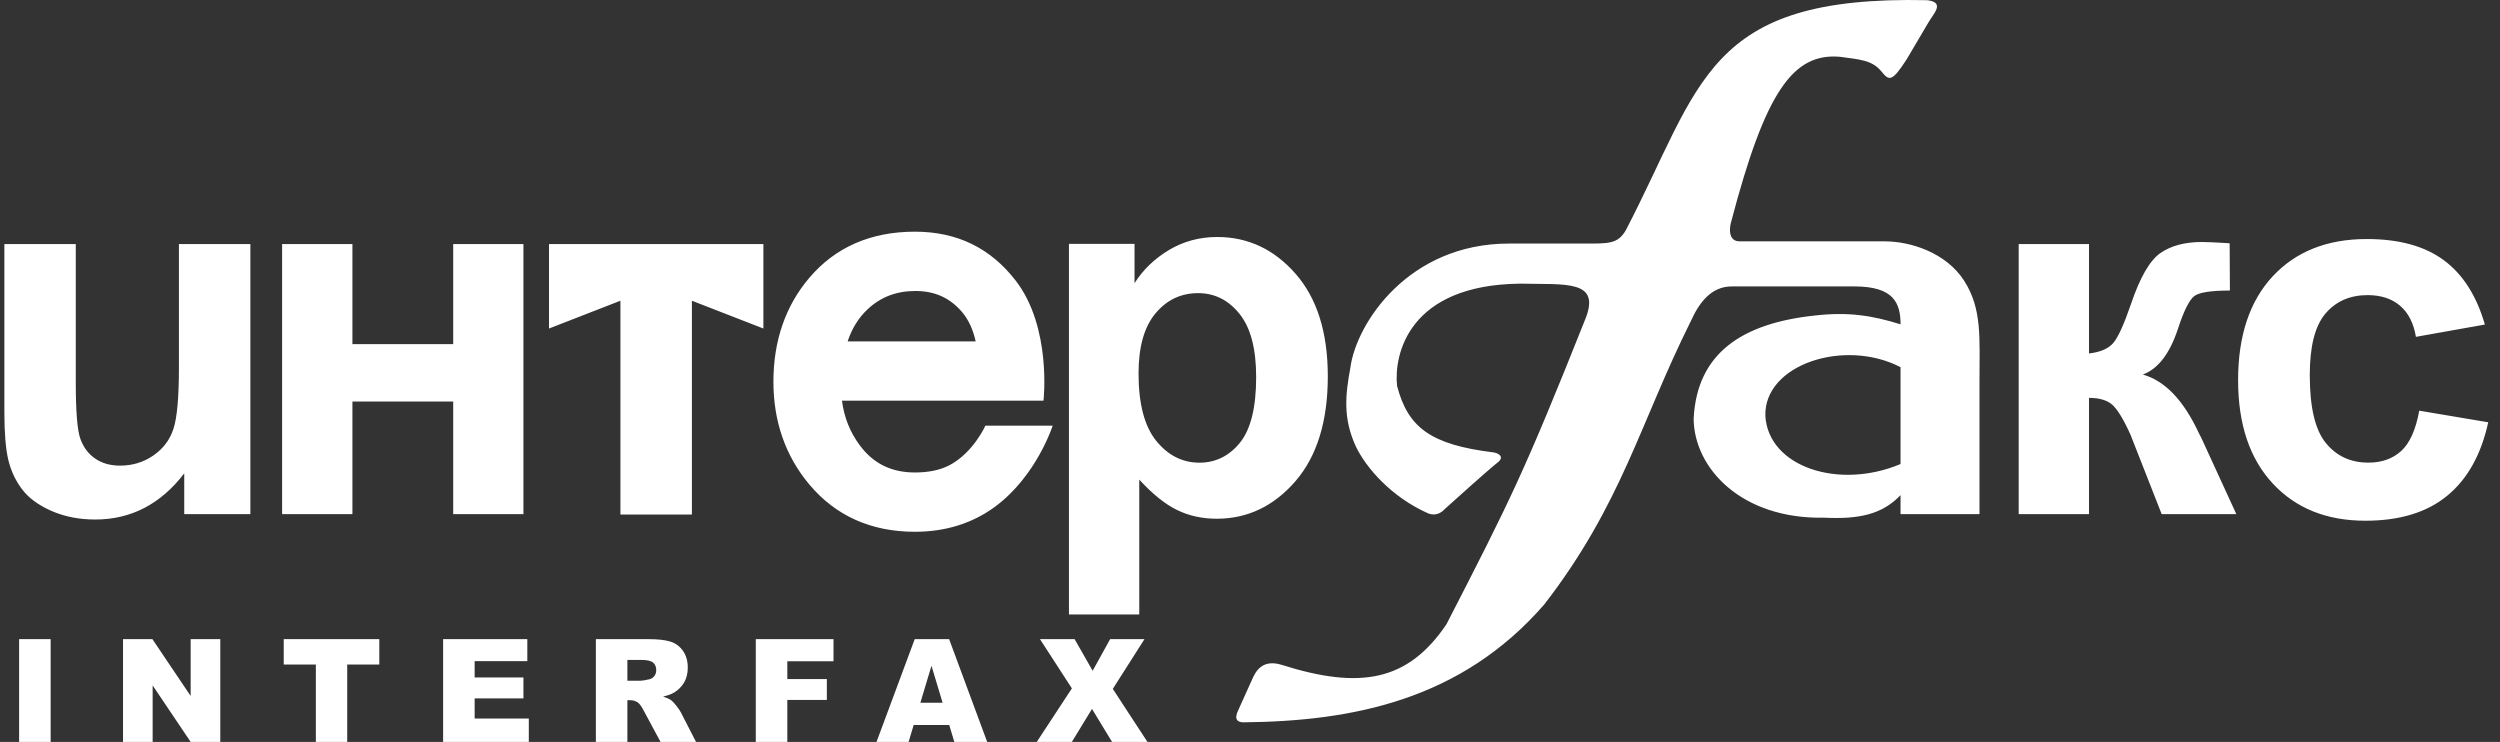 <svg width="155" height="46" viewBox="0 0 155 46" fill="none" xmlns="http://www.w3.org/2000/svg">
<rect x="0" y="0" width="155" height="46" fill="#333333" stroke="none"/>
<path d="M11.423 29.349V31.876H15.523V15.132H11.094V22.767C11.094 24.625 10.98 25.895 10.755 26.584C10.531 27.275 10.112 27.824 9.504 28.243C8.896 28.662 8.207 28.869 7.44 28.869C6.84 28.869 6.329 28.725 5.903 28.432C5.476 28.141 5.172 27.73 4.981 27.202C4.793 26.678 4.698 25.514 4.698 23.718V15.132H0.271V25.553C0.271 26.835 0.352 27.818 0.514 28.508C0.678 29.194 0.967 29.81 1.382 30.353C1.796 30.894 2.407 31.337 3.219 31.689C4.027 32.037 4.922 32.21 5.903 32.21C8.121 32.21 9.959 31.258 11.423 29.349ZM17.491 15.132H21.85V21.337H28.098V15.132H32.453V31.876H28.098V24.896H21.85V31.876H17.491V15.132ZM42.898 15.132H34.038V20.369L38.466 18.645V31.899H42.898V18.645L47.33 20.369V15.132H42.898ZM53.791 19.175C54.606 18.412 55.577 18.041 56.758 18.041C57.945 18.041 58.886 18.462 59.633 19.329C60.097 19.875 60.341 20.501 60.492 21.165H52.555C52.814 20.38 53.216 19.715 53.791 19.175ZM61.094 26.393C61.094 26.393 60.326 28.108 58.817 28.869C58.254 29.152 57.549 29.294 56.727 29.294C55.265 29.294 54.144 28.742 53.307 27.608C52.701 26.796 52.338 25.883 52.202 24.843H64.696C64.696 24.843 65.223 20.297 62.963 17.386C61.44 15.422 59.395 14.364 56.724 14.364C53.991 14.364 51.79 15.326 50.18 17.222C48.705 18.954 47.952 21.122 47.952 23.666C47.952 26.141 48.705 28.284 50.18 30.04C51.81 31.984 54.015 32.97 56.724 32.97C58.63 32.97 60.307 32.441 61.708 31.405C64.269 29.507 65.266 26.393 65.266 26.393H61.094ZM76.879 27.445C76.209 28.272 75.368 28.686 74.362 28.686C73.31 28.686 72.419 28.235 71.688 27.334C70.957 26.433 70.59 25.039 70.59 23.152C70.59 21.51 70.939 20.267 71.641 19.429C72.343 18.59 73.22 18.175 74.285 18.175C75.303 18.175 76.156 18.599 76.845 19.453C77.536 20.307 77.882 21.613 77.882 23.374C77.882 25.261 77.547 26.615 76.879 27.445ZM80.329 16.978C78.997 15.457 77.378 14.694 75.469 14.694C74.371 14.694 73.373 14.964 72.475 15.501C71.579 16.039 70.866 16.725 70.341 17.558V15.119H66.275V38.095H70.634V29.735C71.449 30.623 72.223 31.247 72.961 31.612C73.699 31.977 74.528 32.161 75.436 32.161C77.344 32.161 78.969 31.387 80.313 29.84C81.653 28.291 82.324 26.123 82.324 23.333C82.324 20.617 81.66 18.498 80.329 16.978ZM109.452 25.797C109.348 22.594 114.366 20.962 117.834 22.766V28.77C114.004 30.383 109.651 28.954 109.452 25.797ZM117.834 31.876H122.728V23.65C122.728 20.939 122.897 19.162 121.78 17.41C120.66 15.656 118.436 14.964 116.867 14.964H107.901C107.06 14.998 107.26 13.978 107.327 13.773C109.452 5.666 111.166 3.281 114.063 3.52C115.31 3.69 116.082 3.724 116.657 4.44C117.129 5.019 117.299 5.088 118.206 3.69C118.775 2.737 119.216 1.987 119.553 1.409C119.856 0.864 120.634 0.149 119.486 0.012C105.709 -0.295 105.511 5.224 100.796 14.284C100.291 15.135 99.748 15.101 98.169 15.101H93.553C87.323 15.101 84.09 20.04 83.722 22.8C83.418 24.467 83.248 25.897 84.057 27.671C84.695 28.998 86.245 30.804 88.536 31.825C89.145 32.063 89.514 31.622 89.546 31.588C90.223 30.972 92.309 29.1 92.916 28.623C93.285 28.282 92.846 28.078 92.577 28.046C88.705 27.567 87.29 26.511 86.617 23.92C86.415 21.982 87.323 17.656 94.262 17.586C97.058 17.656 99.312 17.316 98.269 19.835C94.498 29.305 93.62 31.043 89.68 38.704C87.29 42.248 84.329 42.76 79.474 41.224C78.215 40.825 77.822 41.708 77.649 42.087C77.391 42.647 76.938 43.675 76.768 44.039C76.498 44.595 76.716 44.787 77.107 44.784C83.878 44.714 90.589 43.405 95.742 37.478C100.559 31.245 101.67 26.238 104.835 19.903C105.341 18.779 106.086 17.758 107.37 17.758H114.971C117.405 17.758 117.834 18.779 117.834 20.108C116.082 19.563 114.602 19.323 112.518 19.563C108.035 20.04 105.204 21.878 105.006 25.967C105.038 29.034 107.968 32.201 113.118 32.097C115.257 32.199 116.697 31.895 117.834 30.698V31.876ZM129.518 31.876V24.668C130.15 24.668 130.629 24.809 130.952 25.084C131.27 25.362 131.654 25.983 132.092 26.954L134.024 31.876H138.653L136.49 27.166C136.429 27.05 136.372 26.941 136.321 26.838C135.378 24.811 134.223 23.608 132.857 23.222C133.806 22.868 134.526 21.922 135.031 20.392C135.401 19.256 135.746 18.574 136.062 18.342C136.382 18.124 137.113 18.013 138.254 18.013L138.238 15.082C137.426 15.032 136.853 15.004 136.528 15.004C135.456 15.004 134.596 15.236 133.938 15.695C133.282 16.156 132.677 17.204 132.122 18.846C131.7 20.077 131.341 20.875 131.044 21.241C130.745 21.607 130.236 21.832 129.518 21.915V15.132H125.159V31.876H129.518ZM154.062 20.122L149.788 20.884C149.643 20.026 149.31 19.382 148.797 18.949C148.283 18.514 147.614 18.297 146.793 18.297C145.703 18.297 144.831 18.677 144.182 19.437C143.53 20.199 143.206 21.471 143.206 23.252C143.206 25.239 143.533 26.639 144.192 27.453C144.851 28.274 145.736 28.683 146.842 28.683C147.67 28.683 148.349 28.44 148.877 27.959C149.406 27.475 149.778 26.643 149.994 25.462L154.271 26.182C153.828 28.196 152.977 29.714 151.717 30.744C150.461 31.773 148.772 32.285 146.657 32.285C144.252 32.285 142.337 31.515 140.907 29.974C139.478 28.432 138.762 26.297 138.762 23.571C138.762 20.812 139.481 18.663 140.914 17.125C142.35 15.588 144.293 14.82 146.736 14.82C148.742 14.82 150.33 15.256 151.514 16.131C152.696 17.004 153.546 18.333 154.062 20.122ZM64.478 39.627H66.626L67.744 41.588L68.828 39.627H70.957L68.994 42.711L71.142 46H68.948L67.704 43.953L66.454 46H64.279L66.457 42.68L64.478 39.627ZM58.441 43.568L57.752 41.278L57.063 43.568H58.441ZM58.853 44.952H56.647L56.333 46H54.344L56.712 39.627H58.846L61.206 46H59.168L58.853 44.952ZM46.859 39.627H51.677V41H48.814V42.104H51.264V43.394H48.814V46H46.859V39.627ZM38.898 42.204H39.727C39.816 42.204 39.989 42.177 40.245 42.118C40.375 42.093 40.481 42.026 40.564 41.921C40.647 41.815 40.687 41.69 40.687 41.553C40.687 41.347 40.625 41.191 40.491 41.081C40.364 40.972 40.118 40.915 39.76 40.915H38.898L38.898 42.204ZM36.944 46V39.627H40.195C40.797 39.627 41.259 39.679 41.579 39.783C41.897 39.886 42.153 40.081 42.35 40.361C42.546 40.645 42.642 40.99 42.642 41.395C42.642 41.746 42.565 42.053 42.42 42.309C42.266 42.566 42.063 42.773 41.801 42.933C41.635 43.035 41.405 43.119 41.112 43.186C41.346 43.264 41.515 43.343 41.622 43.422C41.694 43.475 41.798 43.586 41.934 43.757C42.07 43.932 42.161 44.063 42.207 44.155L43.155 46H40.954L39.906 44.052C39.776 43.798 39.656 43.637 39.554 43.56C39.41 43.46 39.25 43.412 39.071 43.412H38.898V46H36.944ZM27.473 39.627H32.694V40.99H29.428V42.002H32.453V43.3H29.428V44.551H32.786V46H27.473V39.627ZM17.591 39.627H23.517V41.202H21.528V46H19.583V41.202H17.591V39.627ZM7.628 39.627H9.45L11.821 43.15V39.627H13.658V46H11.821L9.464 42.495V46H7.628V39.627ZM1.185 39.627H3.14V46H1.185V39.627Z" fill="white"/>
</svg>
